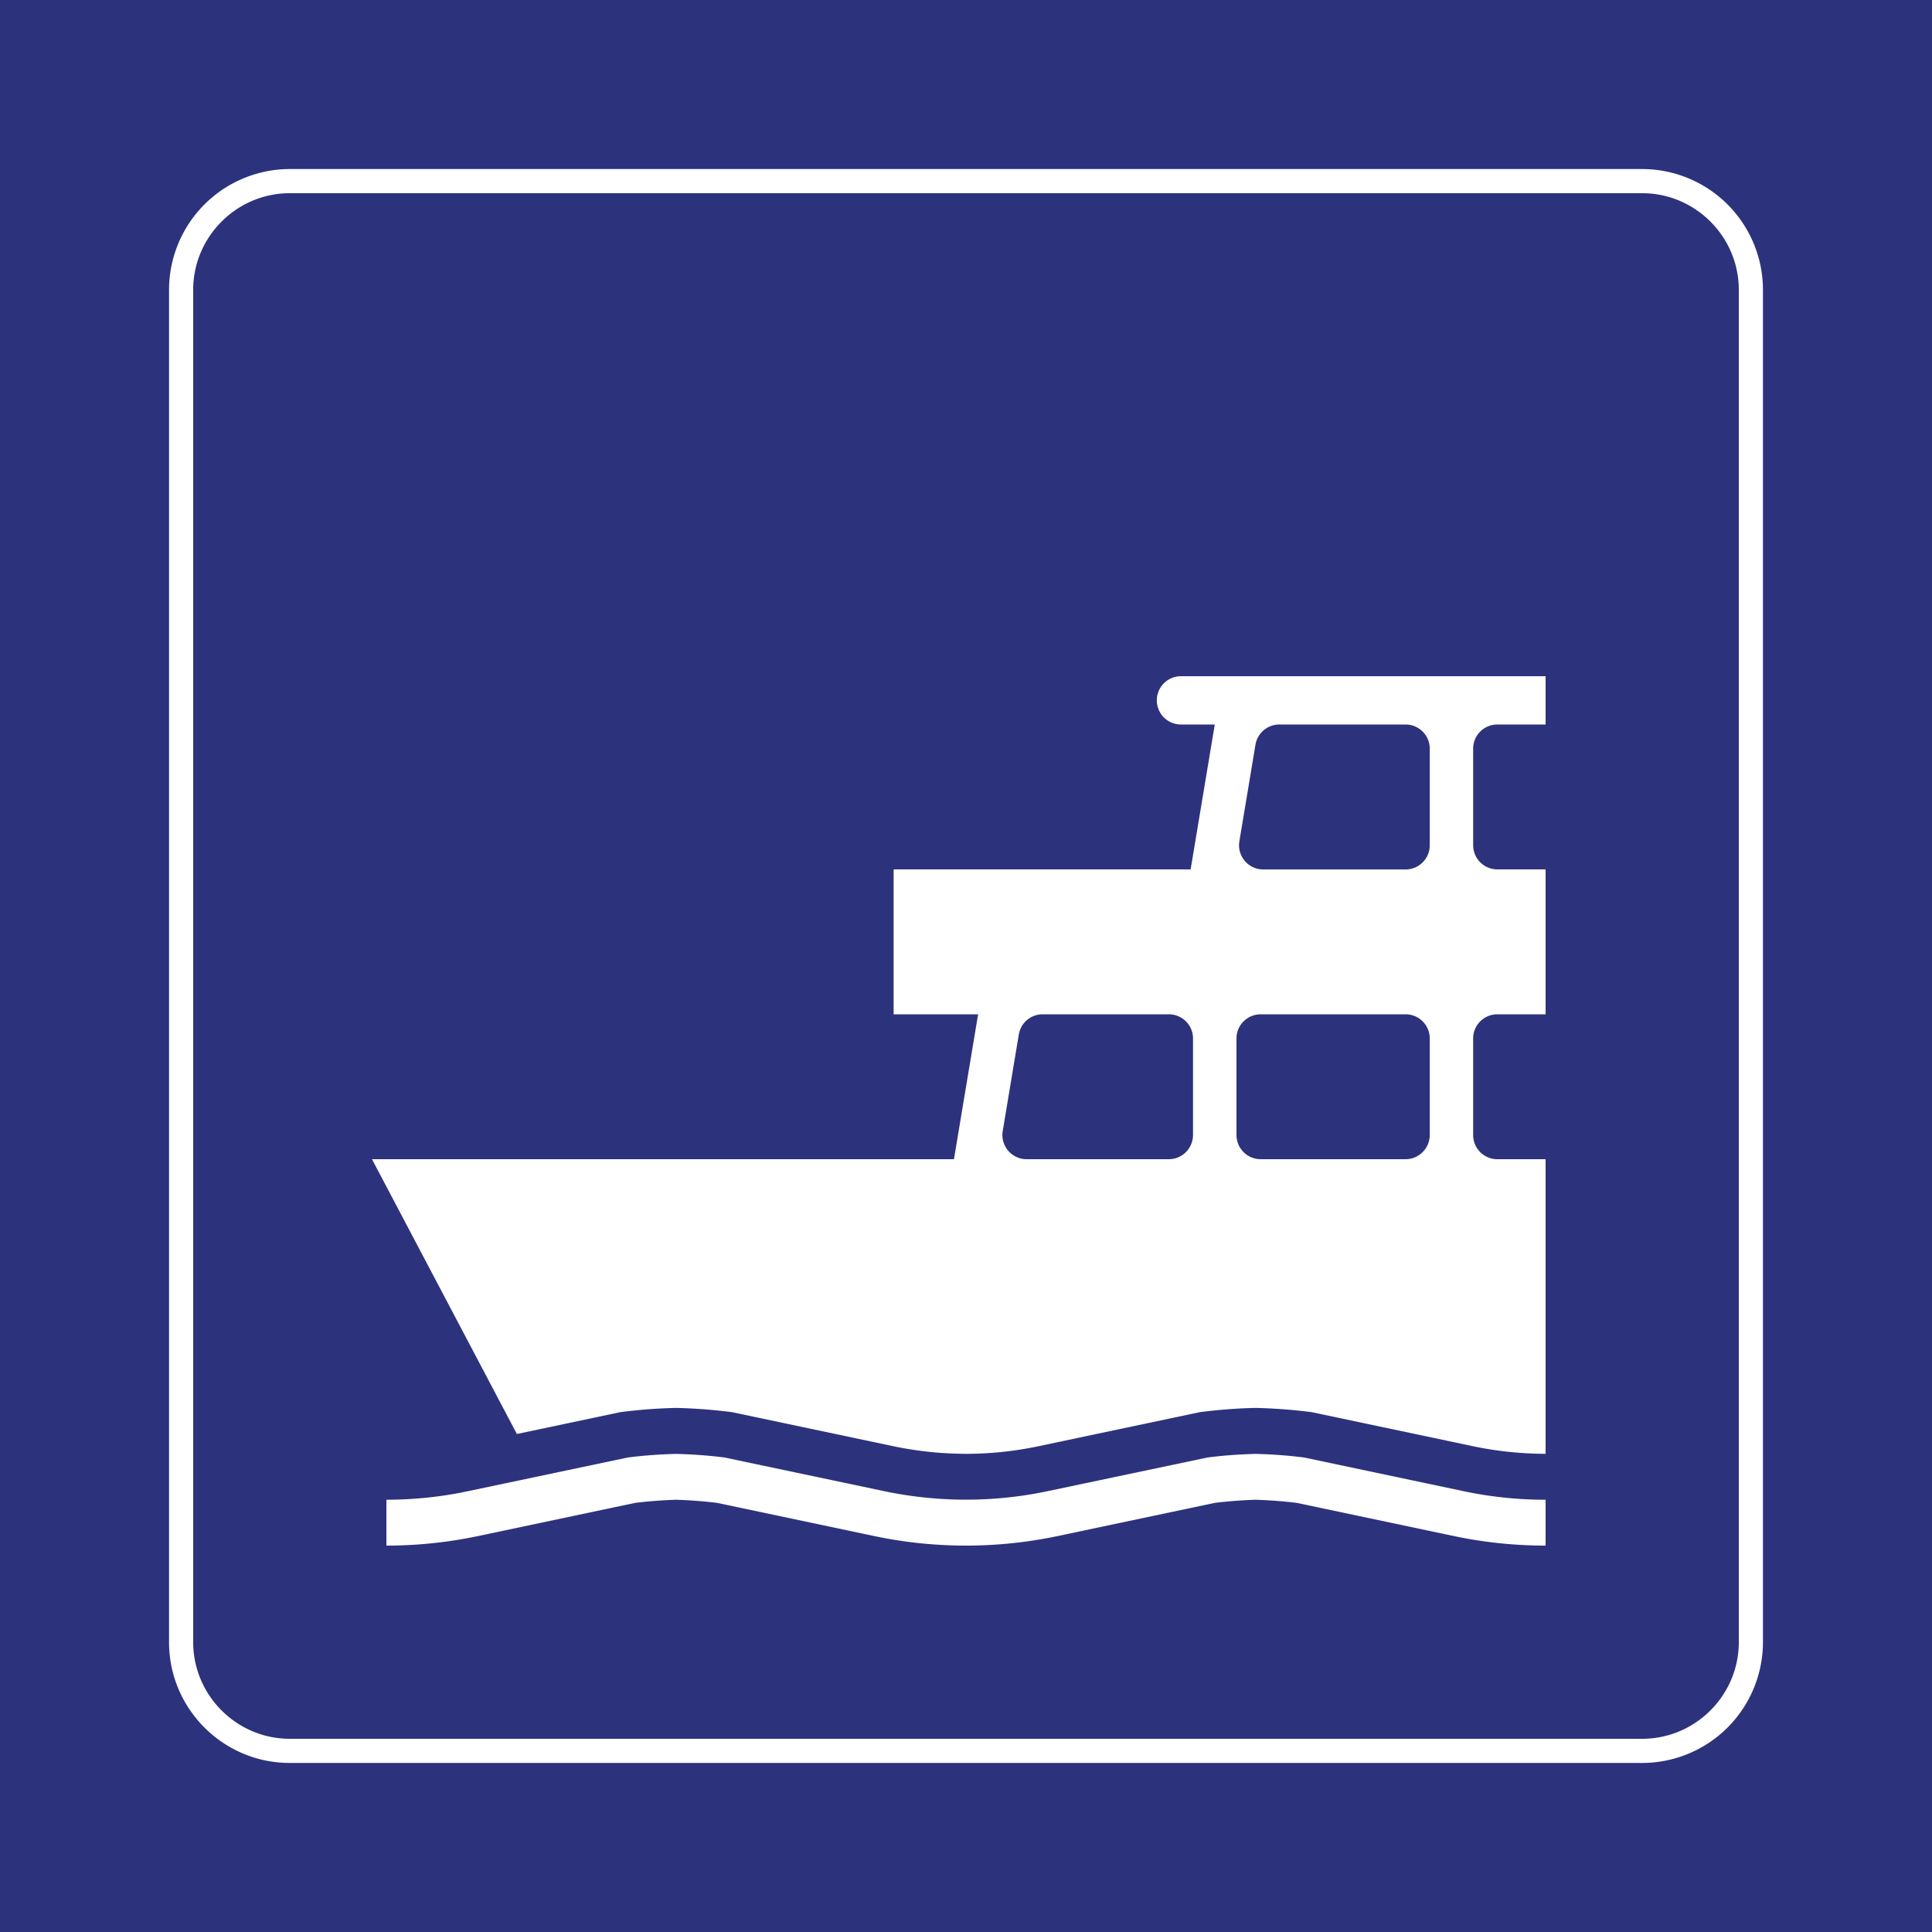<svg class="color-immutable" width="30" height="30" viewBox="0 0 30 30" fill="none" xmlns="http://www.w3.org/2000/svg"><rect x="0" y="0" width="30" height="30" fill="#808080" stroke="none"/><g clip-path="url(#a)"><path d="M30 0H0v30h30V0Z" fill="#2D327D"/><path d="M25.5 3c.825 0 1.5.675 1.5 1.5v21c0 .825-.675 1.5-1.5 1.5h-21c-.825 0-1.5-.675-1.5-1.5v-21C3 3.675 3.675 3 4.5 3h21Zm0-.375h-21A1.877 1.877 0 0 0 2.625 4.5v21c0 1.034.841 1.875 1.875 1.875h21a1.877 1.877 0 0 0 1.875-1.875v-21A1.877 1.877 0 0 0 25.5 2.625Z" fill="#fff"/><path d="M23.25 11.25H24v-.75h-5.662a.375.375 0 0 0 0 .75h.525l-.375 2.25h-4.612v2.25h1.312L14.813 18H5.776l2.25 4.267 1.606-.339a8.17 8.17 0 0 1 .868-.066c.29.007.58.029.867.066l2.52.532c.367.076.74.114 1.113.115.373 0 .746-.039 1.11-.115l2.52-.532c.29-.037.58-.06.87-.066.29.007.58.029.868.066l2.52.532c.366.076.739.114 1.112.115V18h-.75a.375.375 0 0 1-.375-.375v-1.5c0-.207.168-.375.375-.375H24V13.5h-.75a.376.376 0 0 1-.375-.375v-1.5c0-.207.168-.375.375-.375Zm-4.725 6.375a.376.376 0 0 1-.374.375H15.94a.376.376 0 0 1-.37-.436l.25-1.5a.375.375 0 0 1 .37-.314h1.96c.207 0 .375.168.375.374v1.5Zm3.676 0a.376.376 0 0 1-.375.375h-2.25a.376.376 0 0 1-.376-.375v-1.5c0-.207.169-.375.376-.375h2.25c.207 0 .375.168.375.374v1.5Zm0-4.5a.376.376 0 0 1-.375.376h-2.211a.376.376 0 0 1-.37-.438l.25-1.5a.376.376 0 0 1 .37-.313h1.96c.208 0 .376.168.376.375v1.5ZM20.25 22.632a7.3 7.3 0 0 0-.75-.056c-.252.006-.503.024-.75.056l-2.493.525a6.158 6.158 0 0 1-2.516 0l-2.491-.525c-.25-.032-.5-.05-.751-.056-.25.006-.5.024-.75.056l-2.492.525c-.414.088-.834.13-1.257.131V24c.47 0 .94-.048 1.403-.144l2.463-.52c.21-.025.421-.041.633-.048.212.007.423.023.633.048l2.463.52a6.915 6.915 0 0 0 2.808 0l2.463-.52c.21-.025.421-.041.633-.048.212.007.423.023.634.048l2.462.52A6.93 6.93 0 0 0 24 24v-.712c-.423 0-.844-.043-1.259-.13l-2.491-.526Z" fill="#fff"/></g><defs><clipPath id="a"><path fill="#fff" d="M0 0h30v30H0z"/></clipPath></defs></svg>